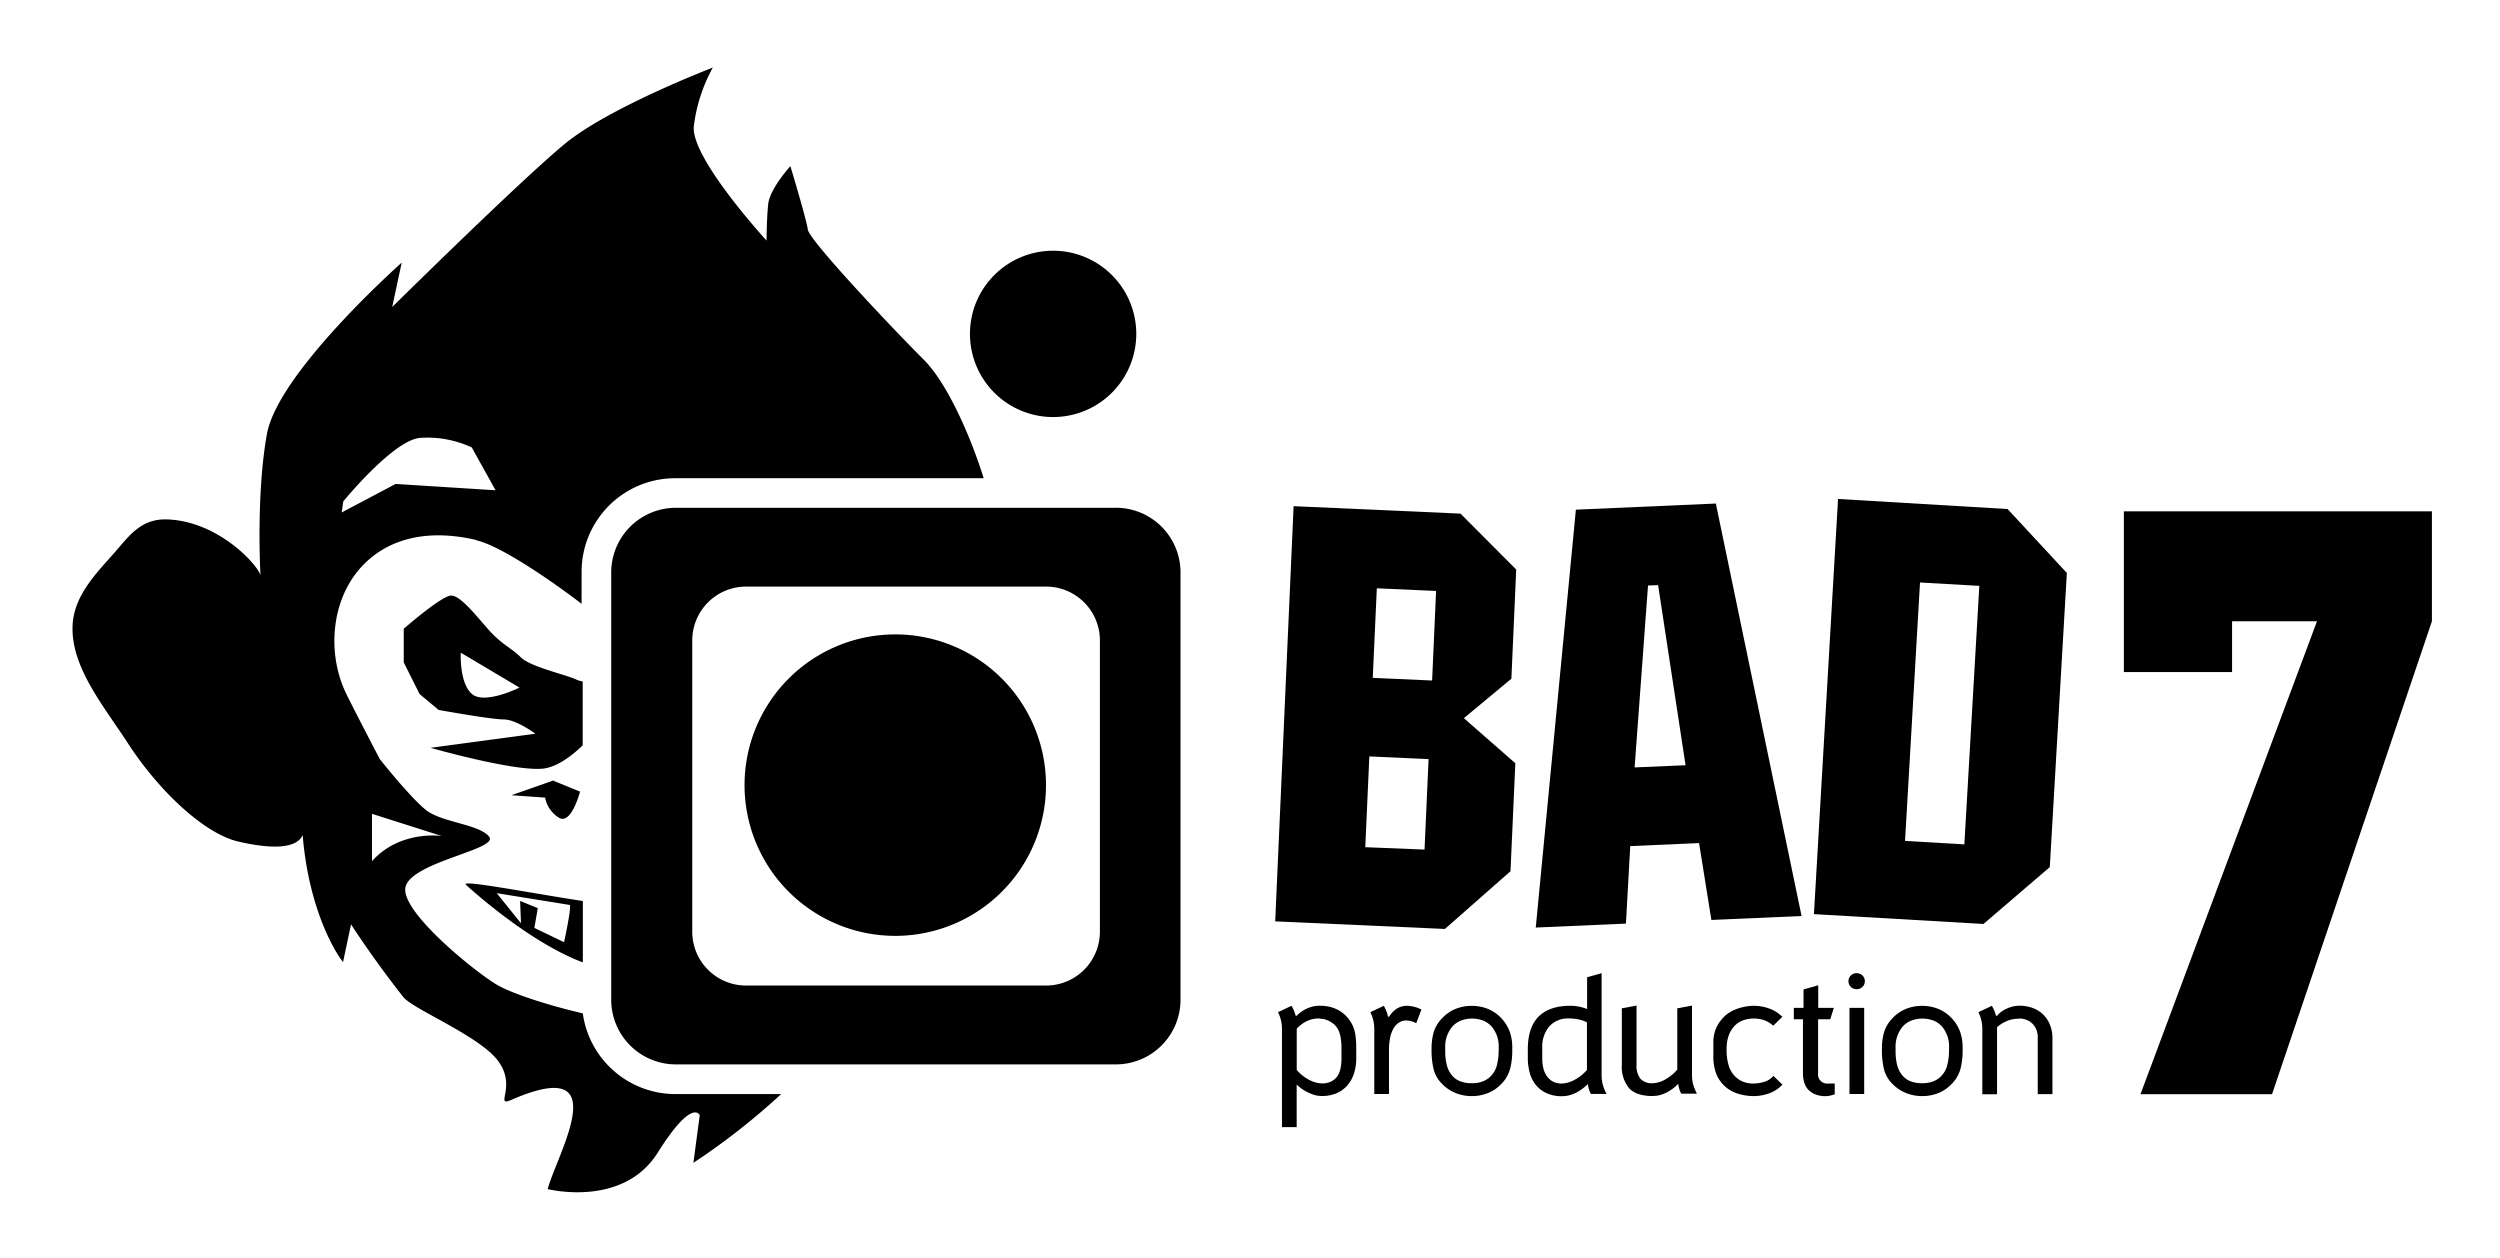 <svg id="full_logo" xmlns="http://www.w3.org/2000/svg" viewBox="0 0 481 242"><path class="cls-1" d="M248.89,97.38l-3.54,79.89L278,178.73l12.62-11.11.93-20.77-9.9-8.67,9.14-7.6.93-21L281,98.82l-32.08-1.43Zm27.41,16.32-.76,17.23-11.42-.51.78-17.23,11.41.51ZM274.86,146l-.78,17.46L262.68,163l.78-17.46,11.41.51Z"/><path class="cls-1" d="M330.13,96.88,303.2,98.06l-7.72,80.4,17.35-.76.83-14.91,13.24-.58L329.27,177l17.35-.76L330.13,96.88Zm-5.82,50.35-9.81.42,2.58-35,1.94-.07,5.28,34.64Z"/><path class="cls-1" d="M397.68,110.26,386.26,97.94,353.64,96,349,175.88l32.62,1.89,12.76-10.94,3.28-56.57Zm-16.86,2.46-2.88,49.74-11.41-.67,2.88-49.72,11.41.65Z"/><polygon class="cls-1" points="467.9 98.38 408.63 98.38 408.63 129.3 429.45 129.3 429.45 119.53 445.79 119.53 411.83 210.52 437.14 210.52 467.9 119.53 467.9 98.38 467.9 98.38"/><path class="cls-1" d="M254,193.52a7.08,7.08,0,0,1,3.57.86,6.52,6.52,0,0,1,2.42,2.43,6.22,6.22,0,0,1,.77,2.2,16.76,16.76,0,0,1,.18,2.53v2.1a9.36,9.36,0,0,1-.43,2.88,6.52,6.52,0,0,1-1.27,2.3,5.77,5.77,0,0,1-2.07,1.51,7,7,0,0,1-2.85.54,5,5,0,0,1-1.68-.28,9.05,9.05,0,0,1-1.43-.64,7.74,7.74,0,0,1-1.09-.72q-.44-.36-.64-.56v8.19h-2.83V198a7.18,7.18,0,0,0-.76-3.26l2.6-1.22a9,9,0,0,1,.46.92,6.2,6.2,0,0,1,.33,1h.2a6.18,6.18,0,0,1,1.94-1.38,5.93,5.93,0,0,1,2.57-.56Zm-.07,2.43a5.47,5.47,0,0,0-2.68.61,6.4,6.4,0,0,0-1.76,1.37v7.93a8.14,8.14,0,0,0,2.58,2,5.6,5.6,0,0,0,2.25.59,3.88,3.88,0,0,0,1.81-.38,3.14,3.14,0,0,0,1.17-1,4.24,4.24,0,0,0,.62-1.53,9.3,9.3,0,0,0,.18-1.89v-2.07a11.7,11.7,0,0,0-.15-1.89,5.12,5.12,0,0,0-.41-1.43,3.64,3.64,0,0,0-1.51-1.64,4.09,4.09,0,0,0-2.11-.62Z"/><path class="cls-1" d="M267.29,195.59a4.9,4.9,0,0,1,1.46-1.53,3.64,3.64,0,0,1,2-.54,6.13,6.13,0,0,1,2.73.72l-1,2.63a4.14,4.14,0,0,0-1.88-.53,2.56,2.56,0,0,0-1.5.44,3.4,3.4,0,0,0-1.05,1.2,6.15,6.15,0,0,0-.61,1.79,11.87,11.87,0,0,0-.2,2.22v8.49h-2.83V198a7.18,7.18,0,0,0-.76-3.26l2.6-1.22a8.92,8.92,0,0,1,.48,1,4.94,4.94,0,0,1,.31,1.1Z"/><path class="cls-1" d="M288.35,202.2v-.66a5.94,5.94,0,0,0-1.25-3.91,4.52,4.52,0,0,0-1.64-1.23,6.07,6.07,0,0,0-4.47,0,4.43,4.43,0,0,0-1.61,1.17,6,6,0,0,0-1.32,4v.76a10.56,10.56,0,0,0,.3,2.57,5,5,0,0,0,1,2,3.88,3.88,0,0,0,1.53,1.12,5.89,5.89,0,0,0,2.29.39,5.66,5.66,0,0,0,2.14-.36,4.29,4.29,0,0,0,1.51-1,4.56,4.56,0,0,0,1.18-2.14,11,11,0,0,0,.33-2.73Zm.53,6.32a7.24,7.24,0,0,1-2.6,1.79,8.38,8.38,0,0,1-3.12.58,8.25,8.25,0,0,1-3.09-.59,7.55,7.55,0,0,1-2.63-1.78,5.91,5.91,0,0,1-1.63-2.89,15.23,15.23,0,0,1-.38-3.42v-.62a11.7,11.7,0,0,1,.43-3.06,6.75,6.75,0,0,1,1.68-2.7,7.32,7.32,0,0,1,2.57-1.74,8.24,8.24,0,0,1,3.06-.56,8.33,8.33,0,0,1,3,.54,7.36,7.36,0,0,1,2.55,1.69,7.55,7.55,0,0,1,1.71,2.63,8.9,8.9,0,0,1,.53,3.12v.69a13.8,13.8,0,0,1-.39,3.35,6.62,6.62,0,0,1-1.71,3Z"/><path class="cls-1" d="M305.32,196.71a5.3,5.3,0,0,0-1.55-.56,8.93,8.93,0,0,0-1.87-.2,4.82,4.82,0,0,0-3.82,1.53,6.12,6.12,0,0,0-1.35,4.19v2a8,8,0,0,0,.2,1.81,4.46,4.46,0,0,0,.66,1.53,3.41,3.41,0,0,0,1.17,1.07,3.57,3.57,0,0,0,1.76.39,5.37,5.37,0,0,0,2.24-.61,8.46,8.46,0,0,0,2.57-2v-9.11Zm0-8.68,2.83-.79v19.47a7.49,7.49,0,0,0,.23,2,9.64,9.64,0,0,0,.72,1.76h-3a3.06,3.06,0,0,1-.39-.9,5.15,5.15,0,0,1-.2-1,9.48,9.48,0,0,1-1.45,1.18,7.08,7.08,0,0,1-1.58.81,5.48,5.48,0,0,1-1.94.35,7,7,0,0,1-3-.59,5.75,5.75,0,0,1-2.06-1.6,6.32,6.32,0,0,1-1.17-2.35,11,11,0,0,1-.36-2.86V201.9q0-4.21,2.07-6.3t6.18-2.09a8.7,8.7,0,0,1,3.16.63V188Z"/><path class="cls-1" d="M318,210.88q-3.16,0-4.56-1.51a6.48,6.48,0,0,1-1.4-4.54V194l2.83-.53v11.32a4.11,4.11,0,0,0,.76,2.78,3,3,0,0,0,2.37.84,5.06,5.06,0,0,0,2.19-.61,8.74,8.74,0,0,0,2.52-2V194l2.83-.53v13.19a7.49,7.49,0,0,0,.23,2,9.64,9.64,0,0,0,.72,1.76h-3a3.05,3.05,0,0,1-.39-.9,5.17,5.17,0,0,1-.2-1,8.27,8.27,0,0,1-1.41,1.18,7.3,7.3,0,0,1-1.55.81,5.22,5.22,0,0,1-1.91.35Z"/><path class="cls-1" d="M337.49,193.52a8.51,8.51,0,0,1,2.93.53,6.75,6.75,0,0,1,2.5,1.58l-1.74,1.71a6.21,6.21,0,0,0-1.6-1,6.27,6.27,0,0,0-4.29,0,4.39,4.39,0,0,0-1.64,1.13,5.11,5.11,0,0,0-1.09,1.91,7.33,7.33,0,0,0-.36,2.27v.53a9.74,9.74,0,0,0,.39,2.78,5,5,0,0,0,1.32,2.22,4.71,4.71,0,0,0,1.46.94,5.21,5.21,0,0,0,2,.35,7.31,7.31,0,0,0,2.09-.33A3.54,3.54,0,0,0,341.2,207l1.74,1.68a6.47,6.47,0,0,1-2.55,1.68,8.92,8.92,0,0,1-3,.53,10.32,10.32,0,0,1-2.75-.39,6.71,6.71,0,0,1-2.48-1.25,6.57,6.57,0,0,1-1.46-1.66,6.84,6.84,0,0,1-.84-2.19,11.12,11.12,0,0,1-.21-1.58q0-.79,0-1.58v-.63q0-.79,0-1.51a7.31,7.31,0,0,1,.23-1.4,6.85,6.85,0,0,1,.53-1.35,7.17,7.17,0,0,1,1-1.4,5.44,5.44,0,0,1,1.25-1.09,7.77,7.77,0,0,1,1.55-.76,10.21,10.21,0,0,1,3.36-.59Z"/><path class="cls-1" d="M347,196.11h-1.87v-2.2H347v-3.55l2.83-.79v4.34h3l-.69,2.2h-2.34v10.36a1.77,1.77,0,0,0,2,2H353v2.07a7.26,7.26,0,0,1-1,.28,4.43,4.43,0,0,1-.87.08,5.13,5.13,0,0,1-1.69-.28,3.84,3.84,0,0,1-1.4-.84,3.34,3.34,0,0,1-.87-1.4,6,6,0,0,1-.28-1.89V196.11Z"/><path class="cls-1" d="M355.84,210.49V193.91h2.83v16.58Zm1.38-23.25a1.55,1.55,0,0,1,1.12.44,1.55,1.55,0,0,1,0,2.2,1.63,1.63,0,0,1-2.24,0,1.55,1.55,0,0,1,0-2.2,1.55,1.55,0,0,1,1.12-.44Z"/><path class="cls-1" d="M375,202.2v-.66a5.94,5.94,0,0,0-1.25-3.91,4.52,4.52,0,0,0-1.64-1.23,6.07,6.07,0,0,0-4.47,0,4.43,4.43,0,0,0-1.61,1.17,6,6,0,0,0-1.32,4v.76a10.56,10.56,0,0,0,.3,2.57,5,5,0,0,0,1,2,3.88,3.88,0,0,0,1.53,1.12,5.89,5.89,0,0,0,2.29.39,5.66,5.66,0,0,0,2.14-.36,4.29,4.29,0,0,0,1.51-1,4.56,4.56,0,0,0,1.18-2.14,11,11,0,0,0,.33-2.73Zm.53,6.32a7.25,7.25,0,0,1-2.6,1.79,8.38,8.38,0,0,1-3.12.58,8.25,8.25,0,0,1-3.09-.59,7.56,7.56,0,0,1-2.63-1.78,5.91,5.91,0,0,1-1.63-2.89,15.23,15.23,0,0,1-.38-3.42v-.62a11.7,11.7,0,0,1,.43-3.06,6.75,6.75,0,0,1,1.68-2.7,7.32,7.32,0,0,1,2.57-1.74,8.24,8.24,0,0,1,3.06-.56,8.33,8.33,0,0,1,3,.54,7.36,7.36,0,0,1,2.55,1.69,7.55,7.55,0,0,1,1.71,2.63,8.9,8.9,0,0,1,.53,3.12v.69a13.8,13.8,0,0,1-.39,3.35,6.62,6.62,0,0,1-1.71,3Z"/><path class="cls-1" d="M388.44,196a5.71,5.71,0,0,0-2.61.58,5.9,5.9,0,0,0-1.6,1.07v12.89H381.4V198a7.18,7.18,0,0,0-.76-3.26l2.6-1.22a9,9,0,0,1,.46.92,6.2,6.2,0,0,1,.33,1h.2a5,5,0,0,1,1.92-1.4,5.84,5.84,0,0,1,2.35-.54,7.3,7.3,0,0,1,2.71.48,5.78,5.78,0,0,1,2,1.32,5.61,5.61,0,0,1,1.25,2,6.89,6.89,0,0,1,.43,2.45v10.76h-2.83V199.7a3.66,3.66,0,0,0-1-2.73,3.57,3.57,0,0,0-2.61-1Z"/><path class="cls-2" d="M91.65,103.9c-10.49-2.45-17.7.38-22.07,5.12-5.88,6.37-6.61,16.43-3.22,23.91.88,1.95,6.71,13.12,6.71,13.12s5.8,7.32,8.85,9.77,10.38,2.75,12.21,5.19S78.87,165.89,78,170.77s14.38,17,18,18.92c3.21,1.71,9.72,3.79,16.13,5.28A18,18,0,0,0,129.9,210.5h20.4a133.1,133.1,0,0,1-16.89,13.23l1.22-9.16s-1.38-3.47-8.09,7.21-21.17,7-21.17,7c1.92-7,13.3-26-7-17.16-3.39,1.48,1.32-2.72-2.76-7.78-3.77-4.69-16.18-9.7-18-12-5.8-7.32-10.07-14-10.07-14L66,185.11s-3.05-3.66-5.49-11.9a62.65,62.65,0,0,1-2.44-15.87s4,8.31-12.21,4.58c-6.58-1.52-15.32-9.79-21.17-18.8-4.74-7.3-11-14.68-10.73-22.67.2-5.39,3.86-9.43,7.53-13.51,3-3.29,5.29-7.25,10.78-7,10.34.41,18.23,9.75,17.86,11.05,0,0-.92-15.56,1.22-27.46s25.94-33,25.94-33l-1.83,8.54s24.72-24.41,33.26-31.43S137.15,13,137.15,13a31.21,31.21,0,0,0-3.66,11.29c-.61,6.1,14,22,14,22s0-4,.31-7,4.27-7.32,4.27-7.32,3.05,10.07,3.36,12.21,16.78,19.53,22.28,25c4.72,4.72,9.21,15.3,11.55,22.83H129.9a18,18,0,0,0-18,18v6.17c-3-2.34-14.81-11-20.27-12.23Zm-25.6-7.44-.31,2.14,10.38-5.49,19.23,1.22-4.58-8.24A20.16,20.16,0,0,0,80.7,84.26c-5.19.61-14.65,12.21-14.65,12.21ZM50.18,128.81l1.53,10.07-10.78-10.5-12.71-3.23L34.62,123l-8.24-13.43c1.83,2.44,10.38,2.44,13.73,3.36s7.63,10.68,10.07,15.87ZM77.65,121s7.32-6.41,9.16-6.41,4.88,4,7.32,6.71,4.27,3.36,6.1,5.19,8.85,3.36,10.68,4.27a4.37,4.37,0,0,0,1.2.35V143.4c-2.3,2.24-5.09,4.2-7.61,4.48-5.49.61-21.67-4-21.67-4L103,141.17s-3.66-2.75-6.1-2.75-12.51-1.83-12.51-1.83l-3.66-3.05-3.05-6.1V121Zm11,4.58s-.31,5.8,2.14,7.93,9.16-1.22,9.16-1.22l-11.29-6.71Zm.92,44.55c-.19-.78,11.92,1.58,22.57,3.23v11.8c-10.75-4-22.57-15-22.57-15Zm17-20L98.4,153l6.48.46a5.82,5.82,0,0,0,2.78,3.94c2.32,1.16,3.94-5.09,3.94-5.09l-5.09-2.08Zm-11,21.71,4.67,5.8-.17-4.3,3.4,1.39-.66,3.8,5.72,2.75s1.53-7.1,1.07-7.17l-14-2.26Zm-24-6.15C77,159.63,85,160.85,85,160.85l-13.43-4.27v9.16Zm100.68-43.63a29,29,0,1,1-29,29,29,29,0,0,1,29-29ZM214.77,97.7H130a12.44,12.44,0,0,0-12.4,12.4v82.29a12.44,12.44,0,0,0,12.4,12.4h84.73a12.44,12.44,0,0,0,12.4-12.4V110.09a12.44,12.44,0,0,0-12.4-12.4Zm-71.25,15.16h57.77a10.36,10.36,0,0,1,10.33,10.33v56.1a10.36,10.36,0,0,1-10.33,10.33H143.52a10.36,10.36,0,0,1-10.33-10.33v-56.1a10.36,10.36,0,0,1,10.33-10.33Zm43,15.62a5.13,5.13,0,1,1-5.13,5.13,5.13,5.13,0,0,1,5.13-5.13ZM160,153.58a9.72,9.72,0,1,1-9.72,9.72,9.72,9.72,0,0,1,9.72-9.72ZM202.62,48.24a16,16,0,1,1-16,16,16,16,0,0,1,16-16Z"/></svg>
